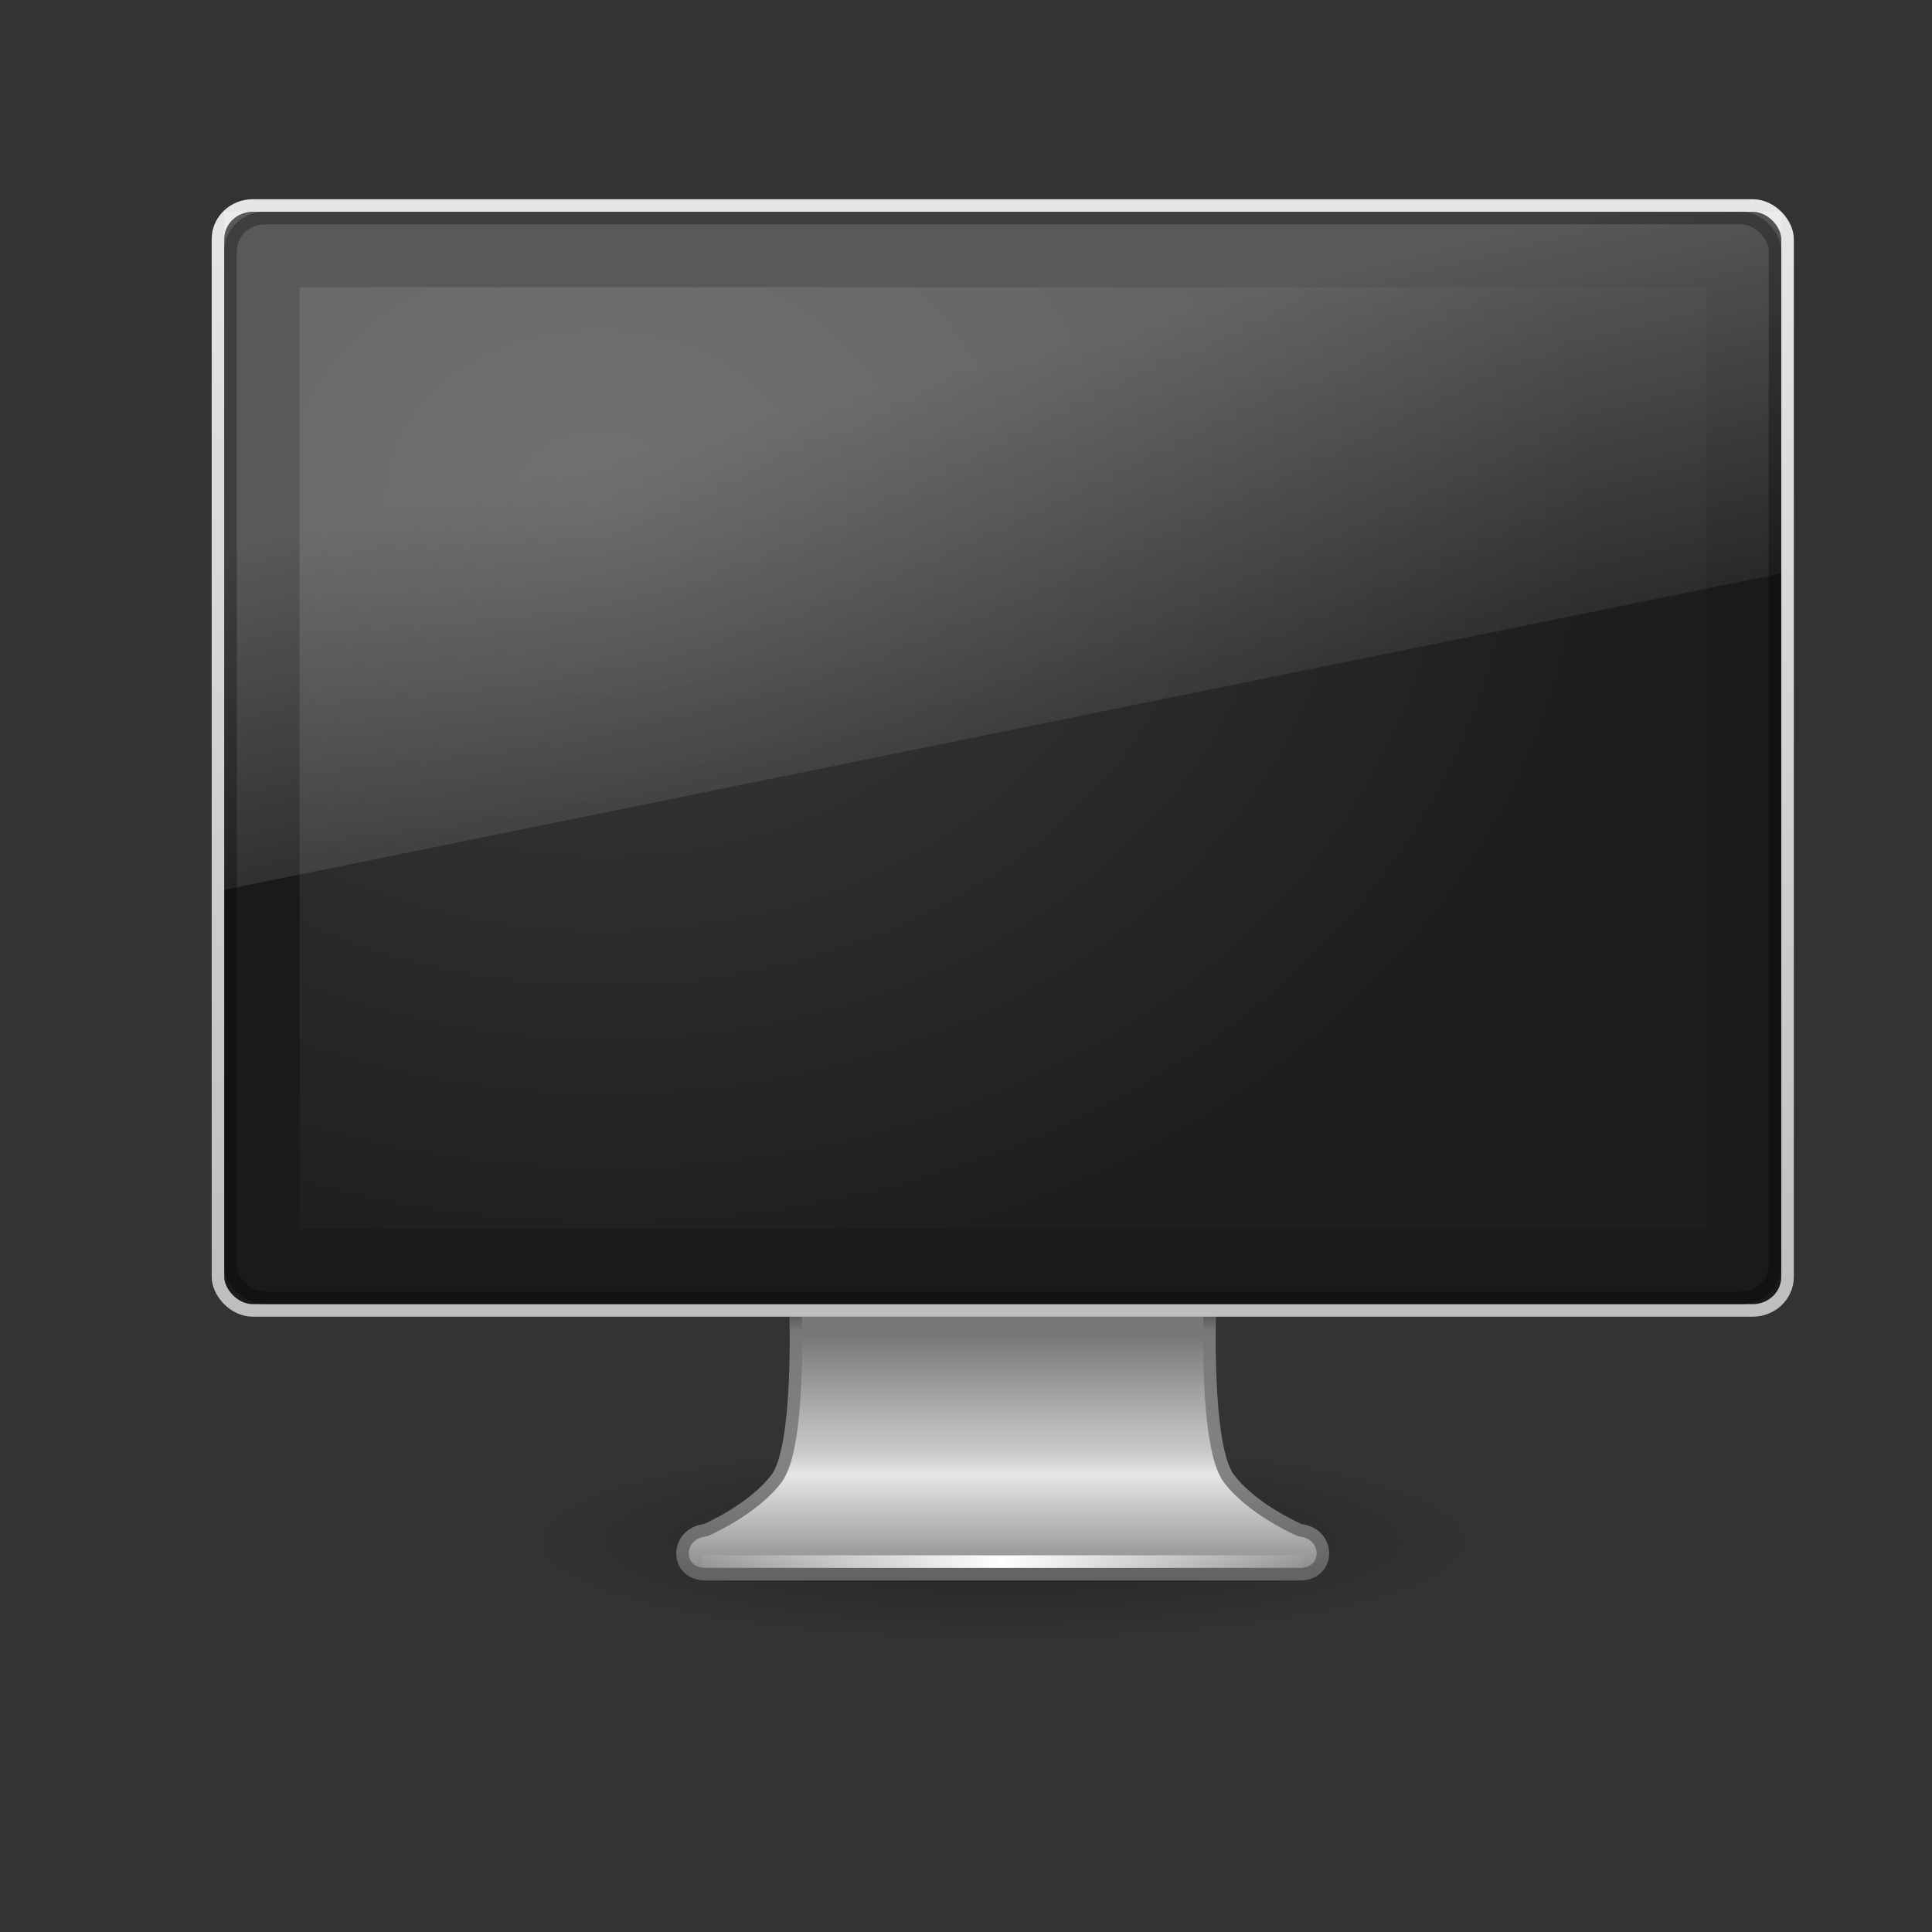 <?xml version="1.0" encoding="UTF-8" standalone="no"?>
<!-- Created with Inkscape (http://www.inkscape.org/) -->

<svg
   xmlns:dc="http://purl.org/dc/elements/1.1/"
   xmlns:cc="http://creativecommons.org/ns#"
   xmlns:rdf="http://www.w3.org/1999/02/22-rdf-syntax-ns#"
   xmlns:svg="http://www.w3.org/2000/svg"
   xmlns="http://www.w3.org/2000/svg"
   xmlns:xlink="http://www.w3.org/1999/xlink"
   xmlns:sodipodi="http://sodipodi.sourceforge.net/DTD/sodipodi-0.dtd"
   xmlns:inkscape="http://www.inkscape.org/namespaces/inkscape"
   version="1.0"
   width="22"
   height="22"
   id="svg4569"
   sodipodi:docname="video-display.svg"
   inkscape:version="0.92.1 r">
  <rect width="100%" height="100%" fill="#333333" stroke="none"/>
  <sodipodi:namedview
     pagecolor="#ffffff"
     bordercolor="#666666"
     borderopacity="1"
     objecttolerance="10"
     gridtolerance="10"
     guidetolerance="10"
     inkscape:pageopacity="0"
     inkscape:pageshadow="2"
     inkscape:window-width="1600"
     inkscape:window-height="837"
     id="namedview46"
     showgrid="false"
     inkscape:zoom="14.75"
     inkscape:cx="-5.9360824"
     inkscape:cy="6.461178"
     inkscape:window-x="0"
     inkscape:window-y="32"
     inkscape:window-maximized="1"
     inkscape:current-layer="svg4569" />
  <defs
     id="defs4571">
    <linearGradient
       id="linearGradient3236">
      <stop
         id="stop3240"
         style="stop-color:#bebebe;stop-opacity:1"
         offset="0" />
      <stop
         id="stop3244"
         style="stop-color:#e6e6e6;stop-opacity:1"
         offset="1" />
    </linearGradient>
    <linearGradient
       id="linearGradient3924">
      <stop
         id="stop3926"
         style="stop-color:#464646;stop-opacity:1"
         offset="0" />
      <stop
         id="stop3928"
         style="stop-color:#787878;stop-opacity:1"
         offset="0.101" />
      <stop
         id="stop3930"
         style="stop-color:#828282;stop-opacity:1"
         offset="0.561" />
      <stop
         id="stop3932"
         style="stop-color:#828282;stop-opacity:1"
         offset="0.645" />
      <stop
         id="stop3934"
         style="stop-color:#646464;stop-opacity:1"
         offset="1" />
    </linearGradient>
    <linearGradient
       id="linearGradient3912">
      <stop
         id="stop3914"
         style="stop-color:#787878;stop-opacity:1"
         offset="0" />
      <stop
         id="stop3916"
         style="stop-color:#b4b4b4;stop-opacity:1"
         offset="0.35" />
      <stop
         id="stop3918"
         style="stop-color:#c8c8c8;stop-opacity:1"
         offset="0.494" />
      <stop
         id="stop3920"
         style="stop-color:#e6e6e6;stop-opacity:1"
         offset="0.589" />
      <stop
         id="stop3922"
         style="stop-color:#8c8c8c;stop-opacity:1"
         offset="1" />
    </linearGradient>
    <linearGradient
       id="linearGradient6592-2-7">
      <stop
         id="stop6594-0-2"
         style="stop-color:#ffffff;stop-opacity:0.275"
         offset="0" />
      <stop
         id="stop6596-2-5"
         style="stop-color:#ffffff;stop-opacity:0"
         offset="1" />
    </linearGradient>
    <linearGradient
       id="linearGradient3342">
      <stop
         id="stop3344"
         style="stop-color:#ffffff;stop-opacity:0"
         offset="0" />
      <stop
         id="stop3346"
         style="stop-color:#ffffff;stop-opacity:1"
         offset="1" />
    </linearGradient>
    <linearGradient
       id="linearGradient10691-1">
      <stop
         id="stop10693-3"
         style="stop-color:#000000;stop-opacity:1"
         offset="0" />
      <stop
         id="stop10695-1"
         style="stop-color:#000000;stop-opacity:0"
         offset="1" />
    </linearGradient>
    <linearGradient
       id="linearGradient6712">
      <stop
         id="stop6714"
         style="stop-color:#3c3c3c;stop-opacity:1"
         offset="0" />
      <stop
         id="stop6716"
         style="stop-color:#1e1e1e;stop-opacity:1"
         offset="1" />
    </linearGradient>
    <linearGradient
       x1="15.574"
       y1="46.971"
       x2="23.578"
       y2="46.971"
       id="linearGradient3218"
       xlink:href="#linearGradient3342"
       gradientUnits="userSpaceOnUse"
       gradientTransform="matrix(0.447,0,0,0.381,0.872,-0.127)"
       spreadMethod="reflect" />
    <linearGradient
       x1="361.106"
       y1="87.05"
       x2="361.106"
       y2="94.396"
       id="linearGradient3221"
       xlink:href="#linearGradient3912"
       gradientUnits="userSpaceOnUse"
       gradientTransform="matrix(0.382,0,0,0.364,-125.557,-16.475)" />
    <linearGradient
       x1="61.969"
       y1="35.054"
       x2="61.969"
       y2="43.378"
       id="linearGradient3223"
       xlink:href="#linearGradient3924"
       gradientUnits="userSpaceOnUse"
       gradientTransform="matrix(0.384,0,0,0.364,-12.378,2.092)" />
    <radialGradient
       cx="6.703"
       cy="73.616"
       r="7.228"
       fx="6.703"
       fy="73.616"
       id="radialGradient3226"
       xlink:href="#linearGradient10691-1"
       gradientUnits="userSpaceOnUse"
       gradientTransform="matrix(0.752,0,0,0.158,6.38,5.919)" />
    <linearGradient
       x1="64"
       y1="98.145"
       x2="64"
       y2="9"
       id="linearGradient3234"
       xlink:href="#linearGradient3236"
       gradientUnits="userSpaceOnUse"
       gradientTransform="matrix(0.143,0,0,0.143,2.267,0.982)" />
    <linearGradient
       x1="12.938"
       y1="8.438"
       x2="15.25"
       y2="19.812"
       id="linearGradient3254"
       xlink:href="#linearGradient6592-2-7"
       gradientUnits="userSpaceOnUse"
       gradientTransform="matrix(0.422,0,0,0.515,1.287,0.868)" />
    <radialGradient
       cx="12.244"
       cy="4.863"
       r="21"
       fx="12.244"
       fy="4.863"
       id="radialGradient3257"
       xlink:href="#linearGradient6712"
       gradientUnits="userSpaceOnUse"
       gradientTransform="matrix(0.54,0.008,-0.005,0.428,0.237,3.499)" />
  </defs>
  <path
     d="m 16.851,17.568 c 0,0.632 -2.433,1.144 -5.433,1.144 -3.001,0 -5.433,-0.512 -5.433,-1.144 0,-0.632 2.433,-1.144 5.433,-1.144 3.001,0 5.433,0.512 5.433,1.144 z"
     inkscape:connector-curvature="0"
     id="path2589"
     style="display:inline;overflow:visible;visibility:visible;opacity:0.3;fill:url(#radialGradient3226);fill-opacity:1;fill-rule:nonzero;stroke:none;stroke-width:0.114;marker:none" />
  <path
     d="m 9.059,14.923 c 0,0 0.057,1.55 -0.215,1.911 -0.271,0.361 -0.811,0.591 -0.811,0.591 -0.347,0.038 -0.349,0.5 0,0.5 h 6.77 c 0.349,0 0.347,-0.463 0,-0.5 0,0 -0.54,-0.23 -0.811,-0.591 -0.271,-0.361 -0.215,-1.911 -0.215,-1.911 H 9.061 9.059 Z"
     inkscape:connector-curvature="0"
     id="rect1789"
     style="display:inline;overflow:visible;visibility:visible;fill:url(#linearGradient3221);fill-opacity:1;fill-rule:nonzero;stroke:url(#linearGradient3223);stroke-width:0.143;stroke-linecap:round;stroke-linejoin:round;stroke-miterlimit:4;stroke-dasharray:none;stroke-dashoffset:0.5;stroke-opacity:1;marker:none;enable-background:new" />
  <path
     d="M 8.062,17.782 H 14.775"
     inkscape:connector-curvature="0"
     id="path3340"
     style="fill:none;stroke:url(#linearGradient3218);stroke-width:0.143px;stroke-linecap:square;stroke-linejoin:miter;stroke-opacity:1" />
  <rect
     width="17.873"
     height="12.582"
     rx="0.397"
     ry="0.381"
     x="2.482"
     y="2.34"
     id="rect2722"
     style="fill:#1a1a1a;fill-opacity:1;stroke:url(#linearGradient3234);stroke-width:0.143;stroke-linecap:round;stroke-linejoin:round;stroke-miterlimit:4;stroke-dasharray:none;stroke-dashoffset:0.5;stroke-opacity:1" />
  <rect
     width="16.014"
     height="10.724"
     x="3.411"
     y="3.27"
     id="rect2716"
     style="display:inline;fill:url(#radialGradient3257);fill-opacity:1;fill-rule:evenodd;stroke:none;stroke-width:0.143;enable-background:new" />
  <path
     d="M 2.553,2.412 H 20.283 V 6.53 L 2.553,10.133 Z"
     inkscape:connector-curvature="0"
     id="rect6588"
     style="fill:url(#linearGradient3254);fill-opacity:1;stroke:none;stroke-width:0.143" />
  <rect
     width="17.587"
     height="12.297"
     rx="0.391"
     ry="0.373"
     x="2.625"
     y="2.483"
     id="rect3248"
     style="opacity:0.3;fill:none;stroke:#000000;stroke-width:0.143;stroke-linecap:round;stroke-linejoin:round;stroke-miterlimit:4;stroke-dasharray:none;stroke-dashoffset:0.5;stroke-opacity:1" />
</svg>
